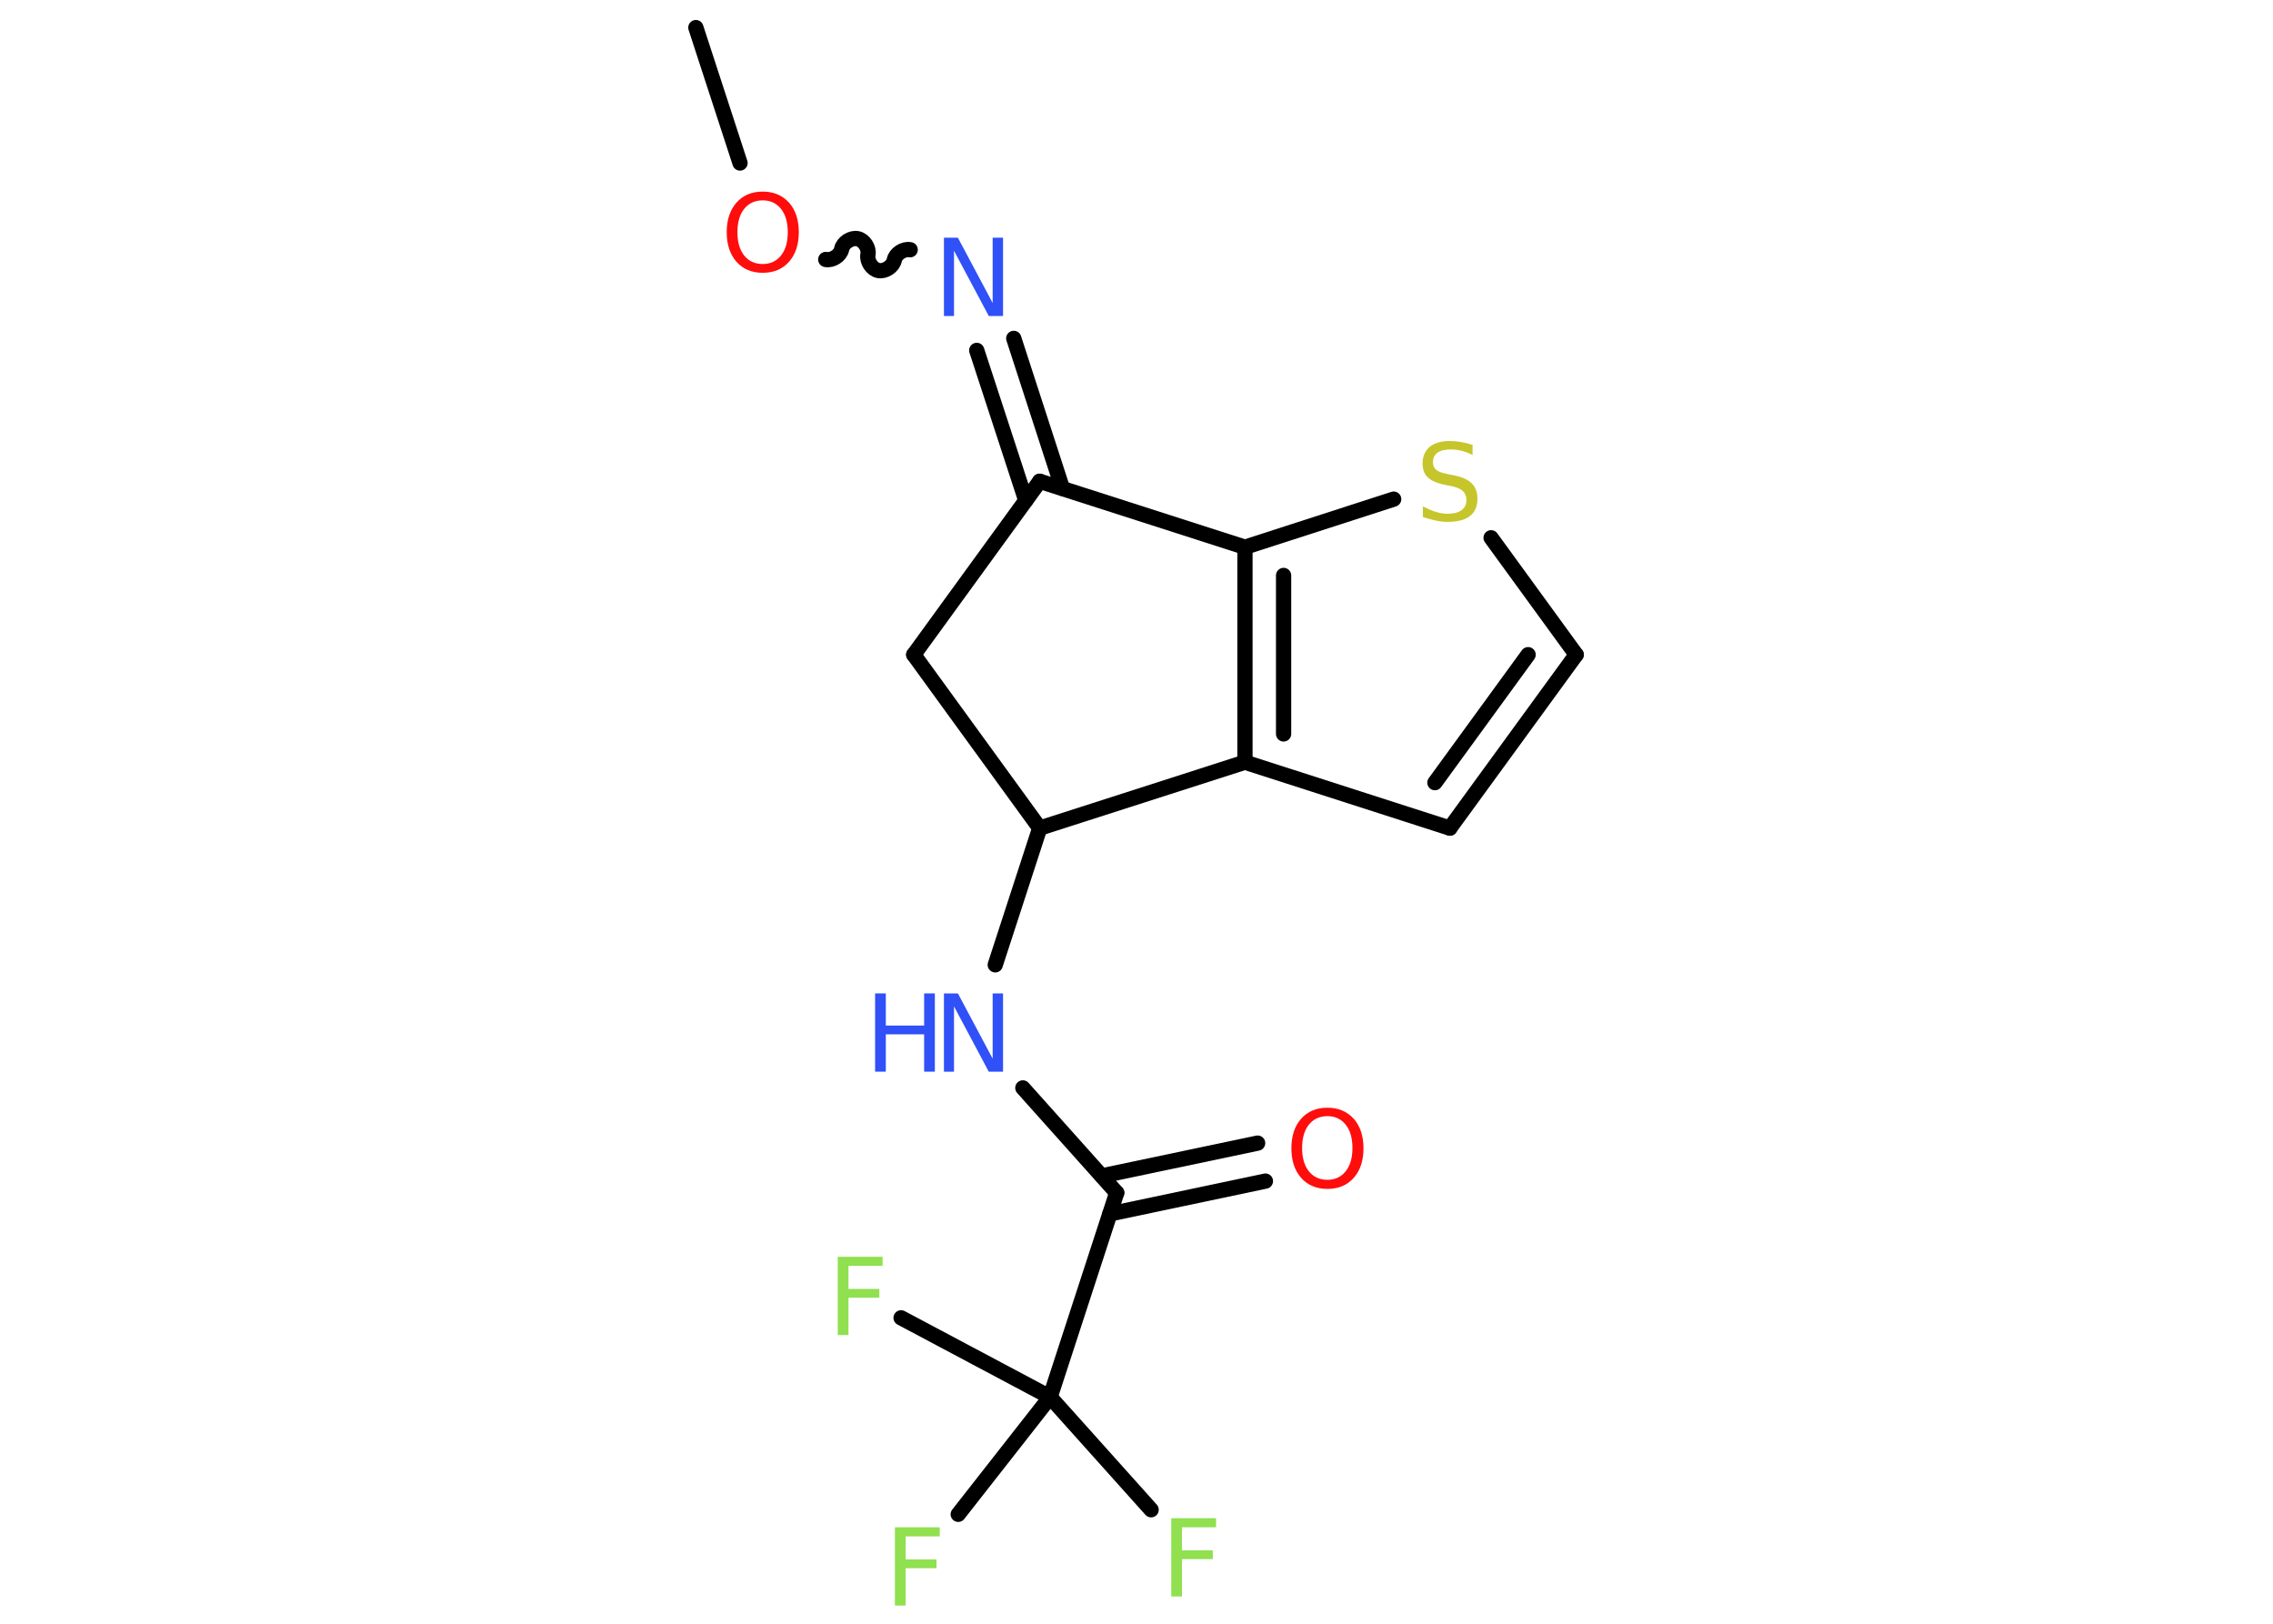 <?xml version='1.0' encoding='UTF-8'?>
<!DOCTYPE svg PUBLIC "-//W3C//DTD SVG 1.1//EN" "http://www.w3.org/Graphics/SVG/1.1/DTD/svg11.dtd">
<svg version='1.2' xmlns='http://www.w3.org/2000/svg' xmlns:xlink='http://www.w3.org/1999/xlink' width='70.0mm' height='50.0mm' viewBox='0 0 70.0 50.0'>
  <desc>Generated by the Chemistry Development Kit (http://github.com/cdk)</desc>
  <g stroke-linecap='round' stroke-linejoin='round' stroke='#000000' stroke-width='.47' fill='#90E050'>
    <rect x='.0' y='.0' width='70.0' height='50.0' fill='#FFFFFF' stroke='none'/>
    <g id='mol1' class='mol'>
      <line id='mol1bnd1' class='bond' x1='21.43' y1='.85' x2='22.79' y2='5.02'/>
      <path id='mol1bnd2' class='bond' d='M28.03 7.69c-.2 -.04 -.45 .12 -.49 .32c-.04 .2 -.29 .36 -.49 .32c-.2 -.04 -.36 -.29 -.32 -.49c.04 -.2 -.12 -.45 -.32 -.49c-.2 -.04 -.45 .12 -.49 .32c-.04 .2 -.29 .36 -.49 .32' fill='none' stroke='#000000' stroke-width='.47'/>
      <g id='mol1bnd3' class='bond'>
        <line x1='31.22' y1='10.42' x2='32.72' y2='15.04'/>
        <line x1='30.08' y1='10.79' x2='31.59' y2='15.41'/>
      </g>
      <line id='mol1bnd4' class='bond' x1='32.02' y1='14.82' x2='28.14' y2='20.16'/>
      <line id='mol1bnd5' class='bond' x1='28.14' y1='20.16' x2='32.02' y2='25.5'/>
      <line id='mol1bnd6' class='bond' x1='32.02' y1='25.5' x2='30.65' y2='29.71'/>
      <line id='mol1bnd7' class='bond' x1='31.5' y1='33.5' x2='34.39' y2='36.73'/>
      <g id='mol1bnd8' class='bond'>
        <line x1='33.93' y1='36.21' x2='38.73' y2='35.2'/>
        <line x1='34.18' y1='37.38' x2='38.97' y2='36.37'/>
      </g>
      <line id='mol1bnd9' class='bond' x1='34.39' y1='36.73' x2='32.34' y2='43.02'/>
      <line id='mol1bnd10' class='bond' x1='32.34' y1='43.02' x2='35.45' y2='46.49'/>
      <line id='mol1bnd11' class='bond' x1='32.34' y1='43.02' x2='27.75' y2='40.58'/>
      <line id='mol1bnd12' class='bond' x1='32.34' y1='43.02' x2='29.51' y2='46.63'/>
      <line id='mol1bnd13' class='bond' x1='32.02' y1='25.5' x2='38.34' y2='23.47'/>
      <line id='mol1bnd14' class='bond' x1='38.34' y1='23.47' x2='44.65' y2='25.5'/>
      <g id='mol1bnd15' class='bond'>
        <line x1='44.65' y1='25.5' x2='48.54' y2='20.16'/>
        <line x1='44.19' y1='24.1' x2='47.06' y2='20.16'/>
      </g>
      <line id='mol1bnd16' class='bond' x1='48.54' y1='20.16' x2='45.92' y2='16.56'/>
      <line id='mol1bnd17' class='bond' x1='42.92' y1='15.37' x2='38.34' y2='16.85'/>
      <g id='mol1bnd18' class='bond'>
        <line x1='38.34' y1='16.85' x2='38.34' y2='23.47'/>
        <line x1='39.53' y1='17.72' x2='39.53' y2='22.6'/>
      </g>
      <line id='mol1bnd19' class='bond' x1='32.02' y1='14.82' x2='38.34' y2='16.85'/>
      <path id='mol1atm2' class='atom' d='M23.49 6.17q-.36 .0 -.57 .26q-.21 .26 -.21 .72q.0 .46 .21 .72q.21 .26 .57 .26q.35 .0 .56 -.26q.21 -.26 .21 -.72q.0 -.46 -.21 -.72q-.21 -.26 -.56 -.26zM23.49 5.9q.5 .0 .81 .34q.3 .34 .3 .91q.0 .57 -.3 .91q-.3 .34 -.81 .34q-.51 .0 -.81 -.34q-.3 -.34 -.3 -.91q.0 -.57 .3 -.91q.3 -.34 .81 -.34z' stroke='none' fill='#FF0D0D'/>
      <path id='mol1atm3' class='atom' d='M29.06 7.32h.44l1.07 2.01v-2.01h.32v2.41h-.44l-1.07 -2.01v2.01h-.31v-2.41z' stroke='none' fill='#3050F8'/>
      <g id='mol1atm7' class='atom'>
        <path d='M29.06 30.59h.44l1.07 2.01v-2.01h.32v2.41h-.44l-1.07 -2.01v2.01h-.31v-2.41z' stroke='none' fill='#3050F8'/>
        <path d='M26.95 30.59h.33v.99h1.18v-.99h.33v2.41h-.33v-1.15h-1.18v1.15h-.33v-2.41z' stroke='none' fill='#3050F8'/>
      </g>
      <path id='mol1atm9' class='atom' d='M40.88 34.37q-.36 .0 -.57 .26q-.21 .26 -.21 .72q.0 .46 .21 .72q.21 .26 .57 .26q.35 .0 .56 -.26q.21 -.26 .21 -.72q.0 -.46 -.21 -.72q-.21 -.26 -.56 -.26zM40.88 34.11q.5 .0 .81 .34q.3 .34 .3 .91q.0 .57 -.3 .91q-.3 .34 -.81 .34q-.51 .0 -.81 -.34q-.3 -.34 -.3 -.91q.0 -.57 .3 -.91q.3 -.34 .81 -.34z' stroke='none' fill='#FF0D0D'/>
      <path id='mol1atm11' class='atom' d='M36.07 46.75h1.38v.28h-1.05v.71h.95v.27h-.95v1.15h-.33v-2.41z' stroke='none'/>
      <path id='mol1atm12' class='atom' d='M25.8 38.7h1.38v.28h-1.05v.71h.95v.27h-.95v1.15h-.33v-2.41z' stroke='none'/>
      <path id='mol1atm13' class='atom' d='M27.56 47.03h1.38v.28h-1.05v.71h.95v.27h-.95v1.15h-.33v-2.41z' stroke='none'/>
      <path id='mol1atm17' class='atom' d='M45.35 13.69v.32q-.18 -.09 -.35 -.13q-.16 -.04 -.32 -.04q-.27 .0 -.41 .1q-.14 .1 -.14 .29q.0 .16 .1 .24q.1 .08 .36 .13l.2 .04q.36 .07 .54 .25q.17 .17 .17 .47q.0 .35 -.23 .53q-.23 .18 -.69 .18q-.17 .0 -.36 -.04q-.19 -.04 -.4 -.11v-.33q.2 .11 .39 .17q.19 .06 .37 .06q.28 .0 .43 -.11q.15 -.11 .15 -.31q.0 -.18 -.11 -.28q-.11 -.1 -.35 -.15l-.2 -.04q-.36 -.07 -.53 -.23q-.16 -.15 -.16 -.43q.0 -.32 .22 -.51q.22 -.18 .62 -.18q.17 .0 .34 .03q.18 .03 .36 .09z' stroke='none' fill='#C6C62C'/>
    </g>
  </g>
</svg>
